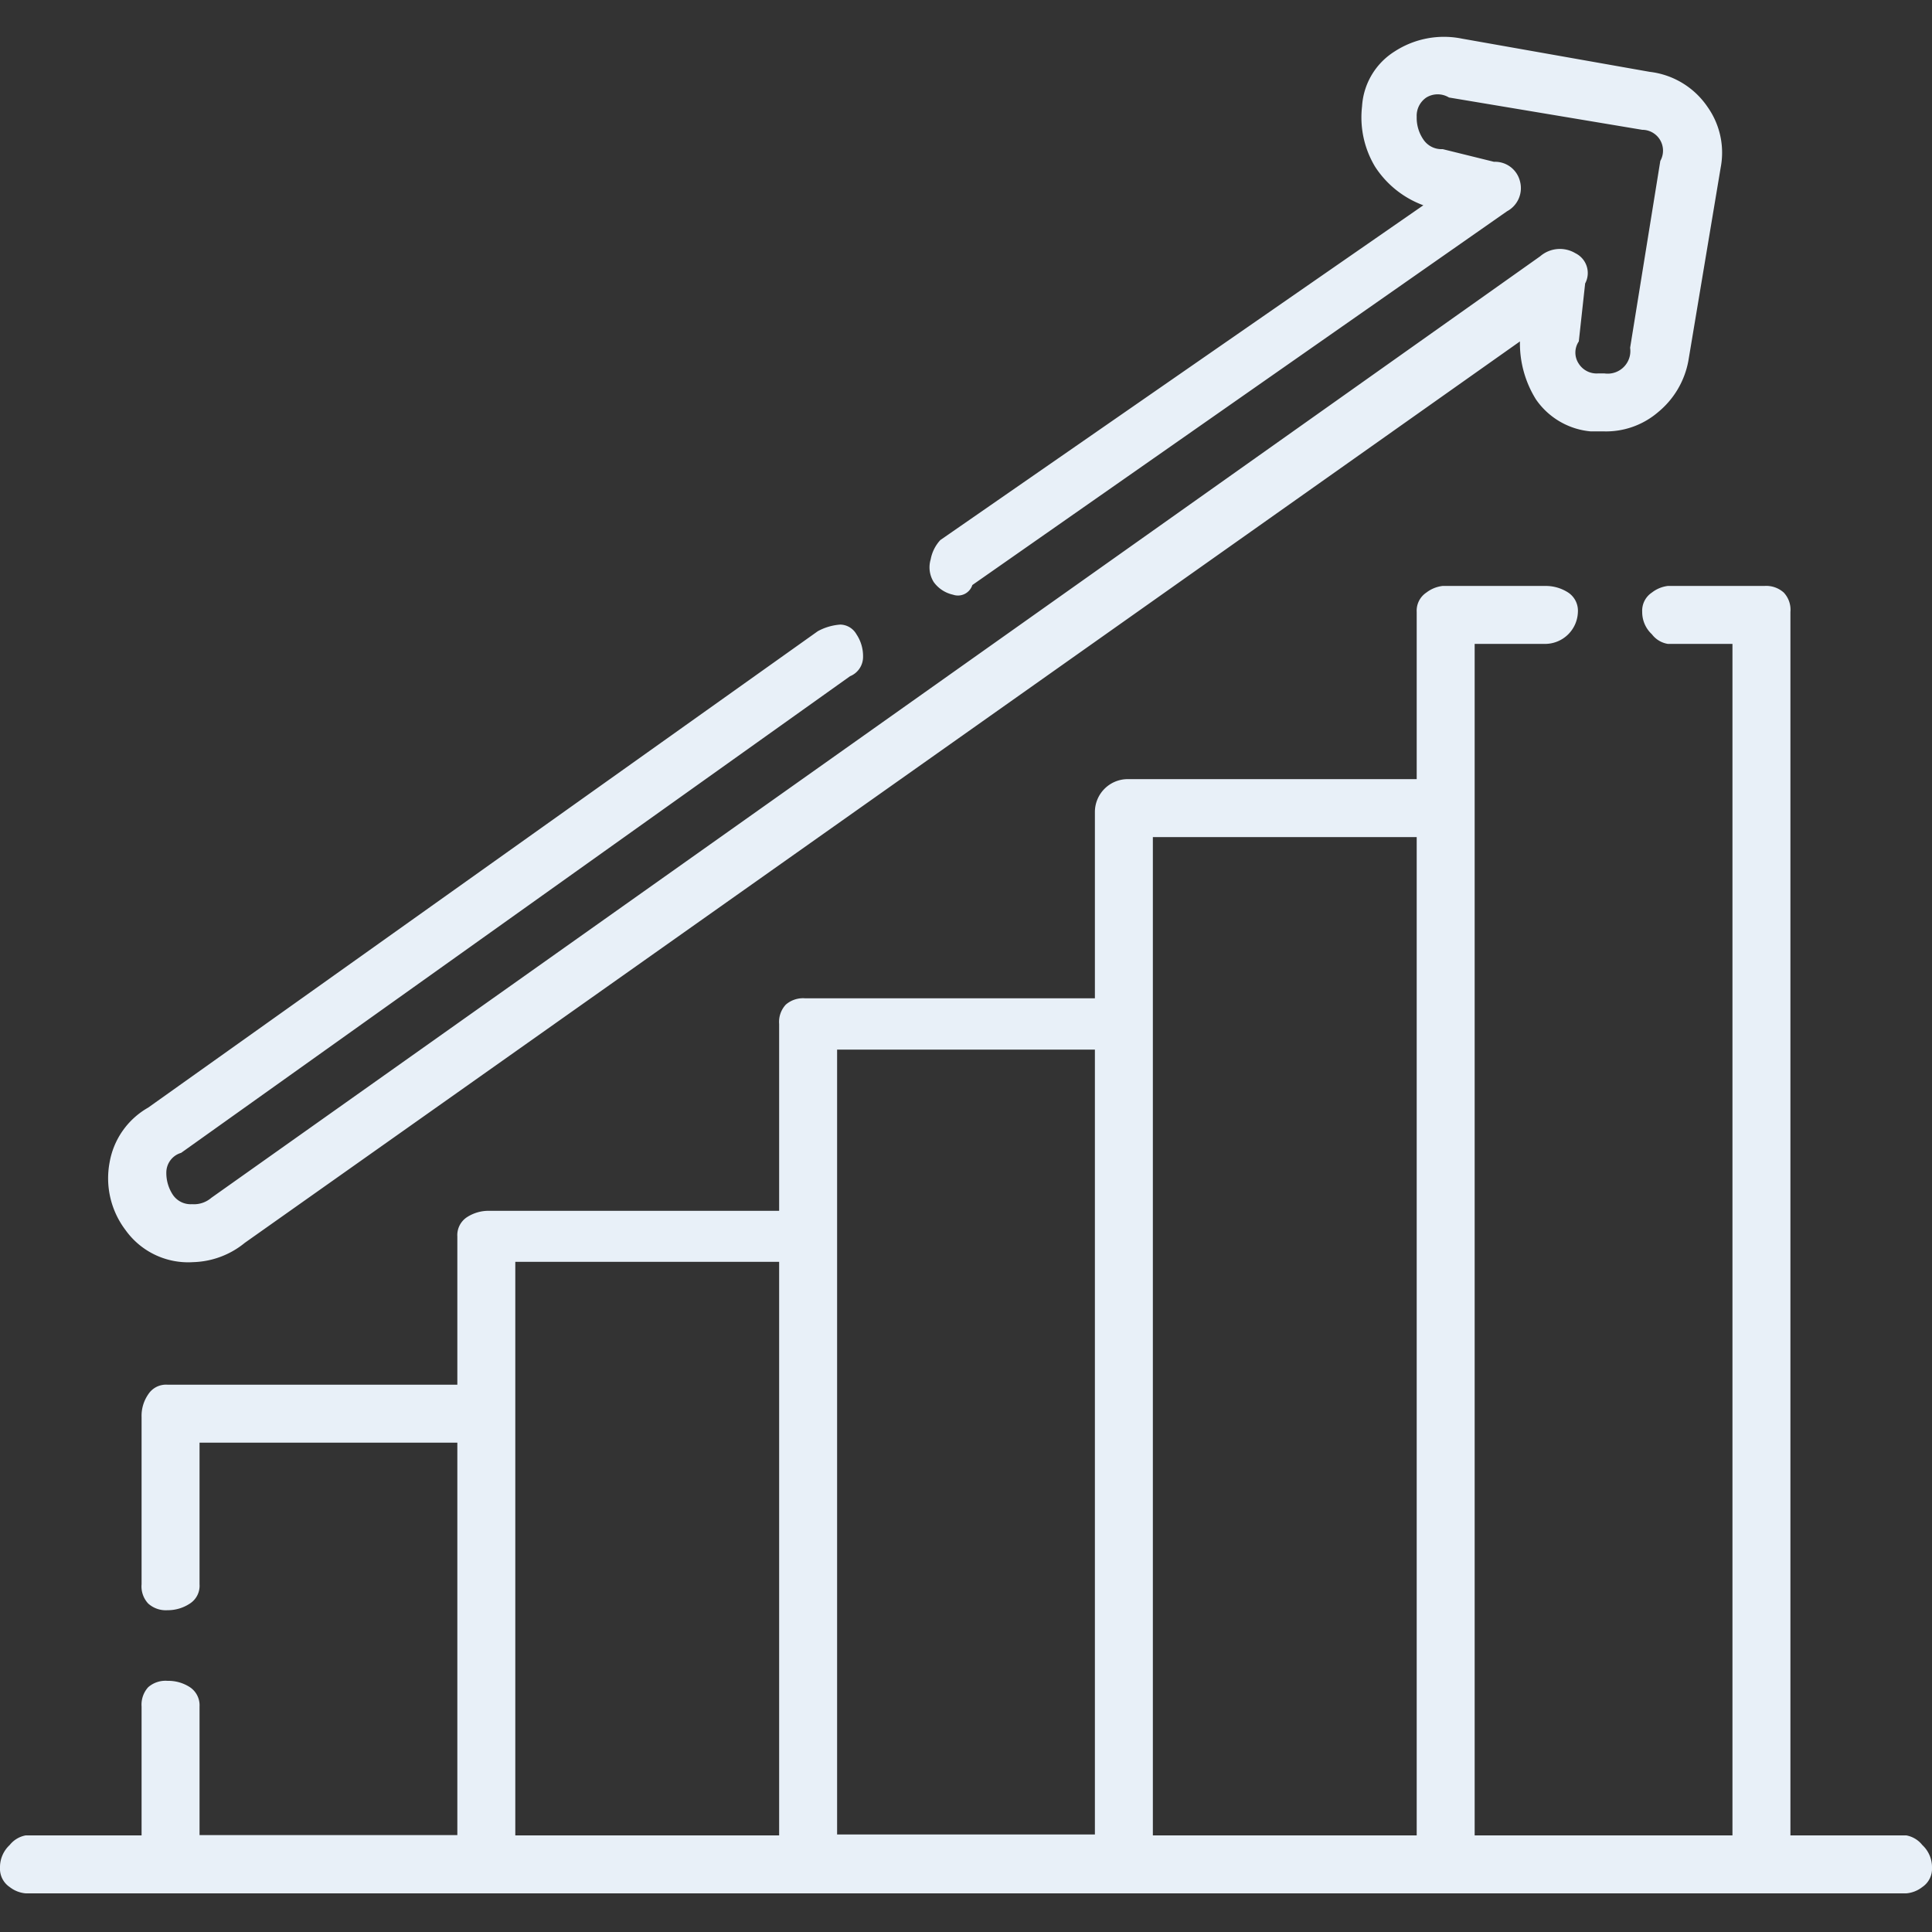 <svg id="Layer_1" data-name="Layer 1" xmlns="http://www.w3.org/2000/svg" xmlns:xlink="http://www.w3.org/1999/xlink" viewBox="0 0 64 64"><rect x="0" y="0" width="64" height="64" fill="#333333" stroke="none"/><defs><style>.cls-1{fill:none;}.cls-2{opacity:0;}.cls-3{clip-path:url(#clip-path);}.cls-4{fill:#e8f0f8;}</style><clipPath id="clip-path"><rect class="cls-1" width="64" height="64"/></clipPath></defs><rect class="cls-2" width="64" height="64"/><rect class="cls-1" width="64.08" height="64"/><g class="cls-3"><path class="cls-4" d="M63.15,60.8H59.31V20.27a.83.83,0,0,0-.22-.64.87.87,0,0,0-.64-.22h-3.2a1.07,1.07,0,0,0-.53.22.72.72,0,0,0-.32.64,1,1,0,0,0,.32.74.83.83,0,0,0,.53.32h2.14V60.8H48.85V21.33H51.2a1.09,1.09,0,0,0,1.07-1.06.72.72,0,0,0-.32-.64,1.37,1.37,0,0,0-.75-.22H47.79a1.09,1.09,0,0,0-.54.22.72.72,0,0,0-.32.64v5.54h-9.6a1.09,1.09,0,0,0-1.06,1.07v6.19h-9.6a.87.87,0,0,0-.64.21.84.84,0,0,0-.22.64v6.19h-9.6a1.31,1.31,0,0,0-.74.21.71.71,0,0,0-.32.64v4.91H5.55a.7.7,0,0,0-.64.32,1.25,1.25,0,0,0-.22.75v5.54a.83.83,0,0,0,.22.64.87.87,0,0,0,.64.22,1.32,1.32,0,0,0,.74-.22.7.7,0,0,0,.32-.64V47.79h8.54v13H6.61V56.53a.72.72,0,0,0-.32-.64,1.31,1.31,0,0,0-.74-.21.87.87,0,0,0-.64.21.86.86,0,0,0-.22.64V60.8H.85a.88.88,0,0,0-.53.32,1,1,0,0,0-.32.75.73.73,0,0,0,.32.64,1,1,0,0,0,.53.21h62.3a1,1,0,0,0,.53-.21.73.73,0,0,0,.32-.64,1,1,0,0,0-.32-.75A.88.88,0,0,0,63.15,60.8Zm-46.08-19h8.74v19H17.07ZM27.73,41V34.77h8.54v26H27.73ZM38.19,60.8V27.73h8.74V60.8ZM6.4,41.81a2.82,2.82,0,0,0,1.71-.64L50.35,11.31a3.51,3.51,0,0,0,.53,1.92,2.47,2.47,0,0,0,1.81,1.06h.43a2.65,2.65,0,0,0,1.81-.64,2.87,2.87,0,0,0,1-1.7L57,5.55a2.62,2.62,0,0,0-.43-2,2.69,2.69,0,0,0-1.92-1.17L48.43,1.28a3,3,0,0,0-2.24.43,2.31,2.31,0,0,0-1.07,1.81,3.17,3.17,0,0,0,.43,2,3.23,3.23,0,0,0,1.6,1.28l-16,11.09a1.29,1.29,0,0,0-.32.64.92.92,0,0,0,.1.75,1.07,1.07,0,0,0,.64.42.5.5,0,0,0,.64-.32L49.92,7A.87.87,0,0,0,50.35,6a.85.85,0,0,0-.86-.64l-1.7-.42a.72.72,0,0,1-.64-.32,1.27,1.27,0,0,1-.22-.75.73.73,0,0,1,.32-.64.72.72,0,0,1,.75,0l6.4,1.07A.69.69,0,0,1,55,5.33L54,11.52a.75.75,0,0,1-.85.85h-.21a.7.7,0,0,1-.64-.32.66.66,0,0,1,0-.74l.21-1.92a.73.73,0,0,0-.32-1,1,1,0,0,0-1.17.1L7,39.68a.88.88,0,0,1-.64.21.71.71,0,0,1-.64-.32,1.31,1.31,0,0,1-.21-.74A.68.68,0,0,1,6,38.19L28.16,22.4a.69.69,0,0,0,.43-.64,1.3,1.3,0,0,0-.22-.75.63.63,0,0,0-.53-.32,1.82,1.82,0,0,0-.75.22L4.91,36.69a2.6,2.6,0,0,0-1.28,1.82,2.84,2.84,0,0,0,.53,2.24A2.55,2.55,0,0,0,6.4,41.81Z"/></g></svg>
